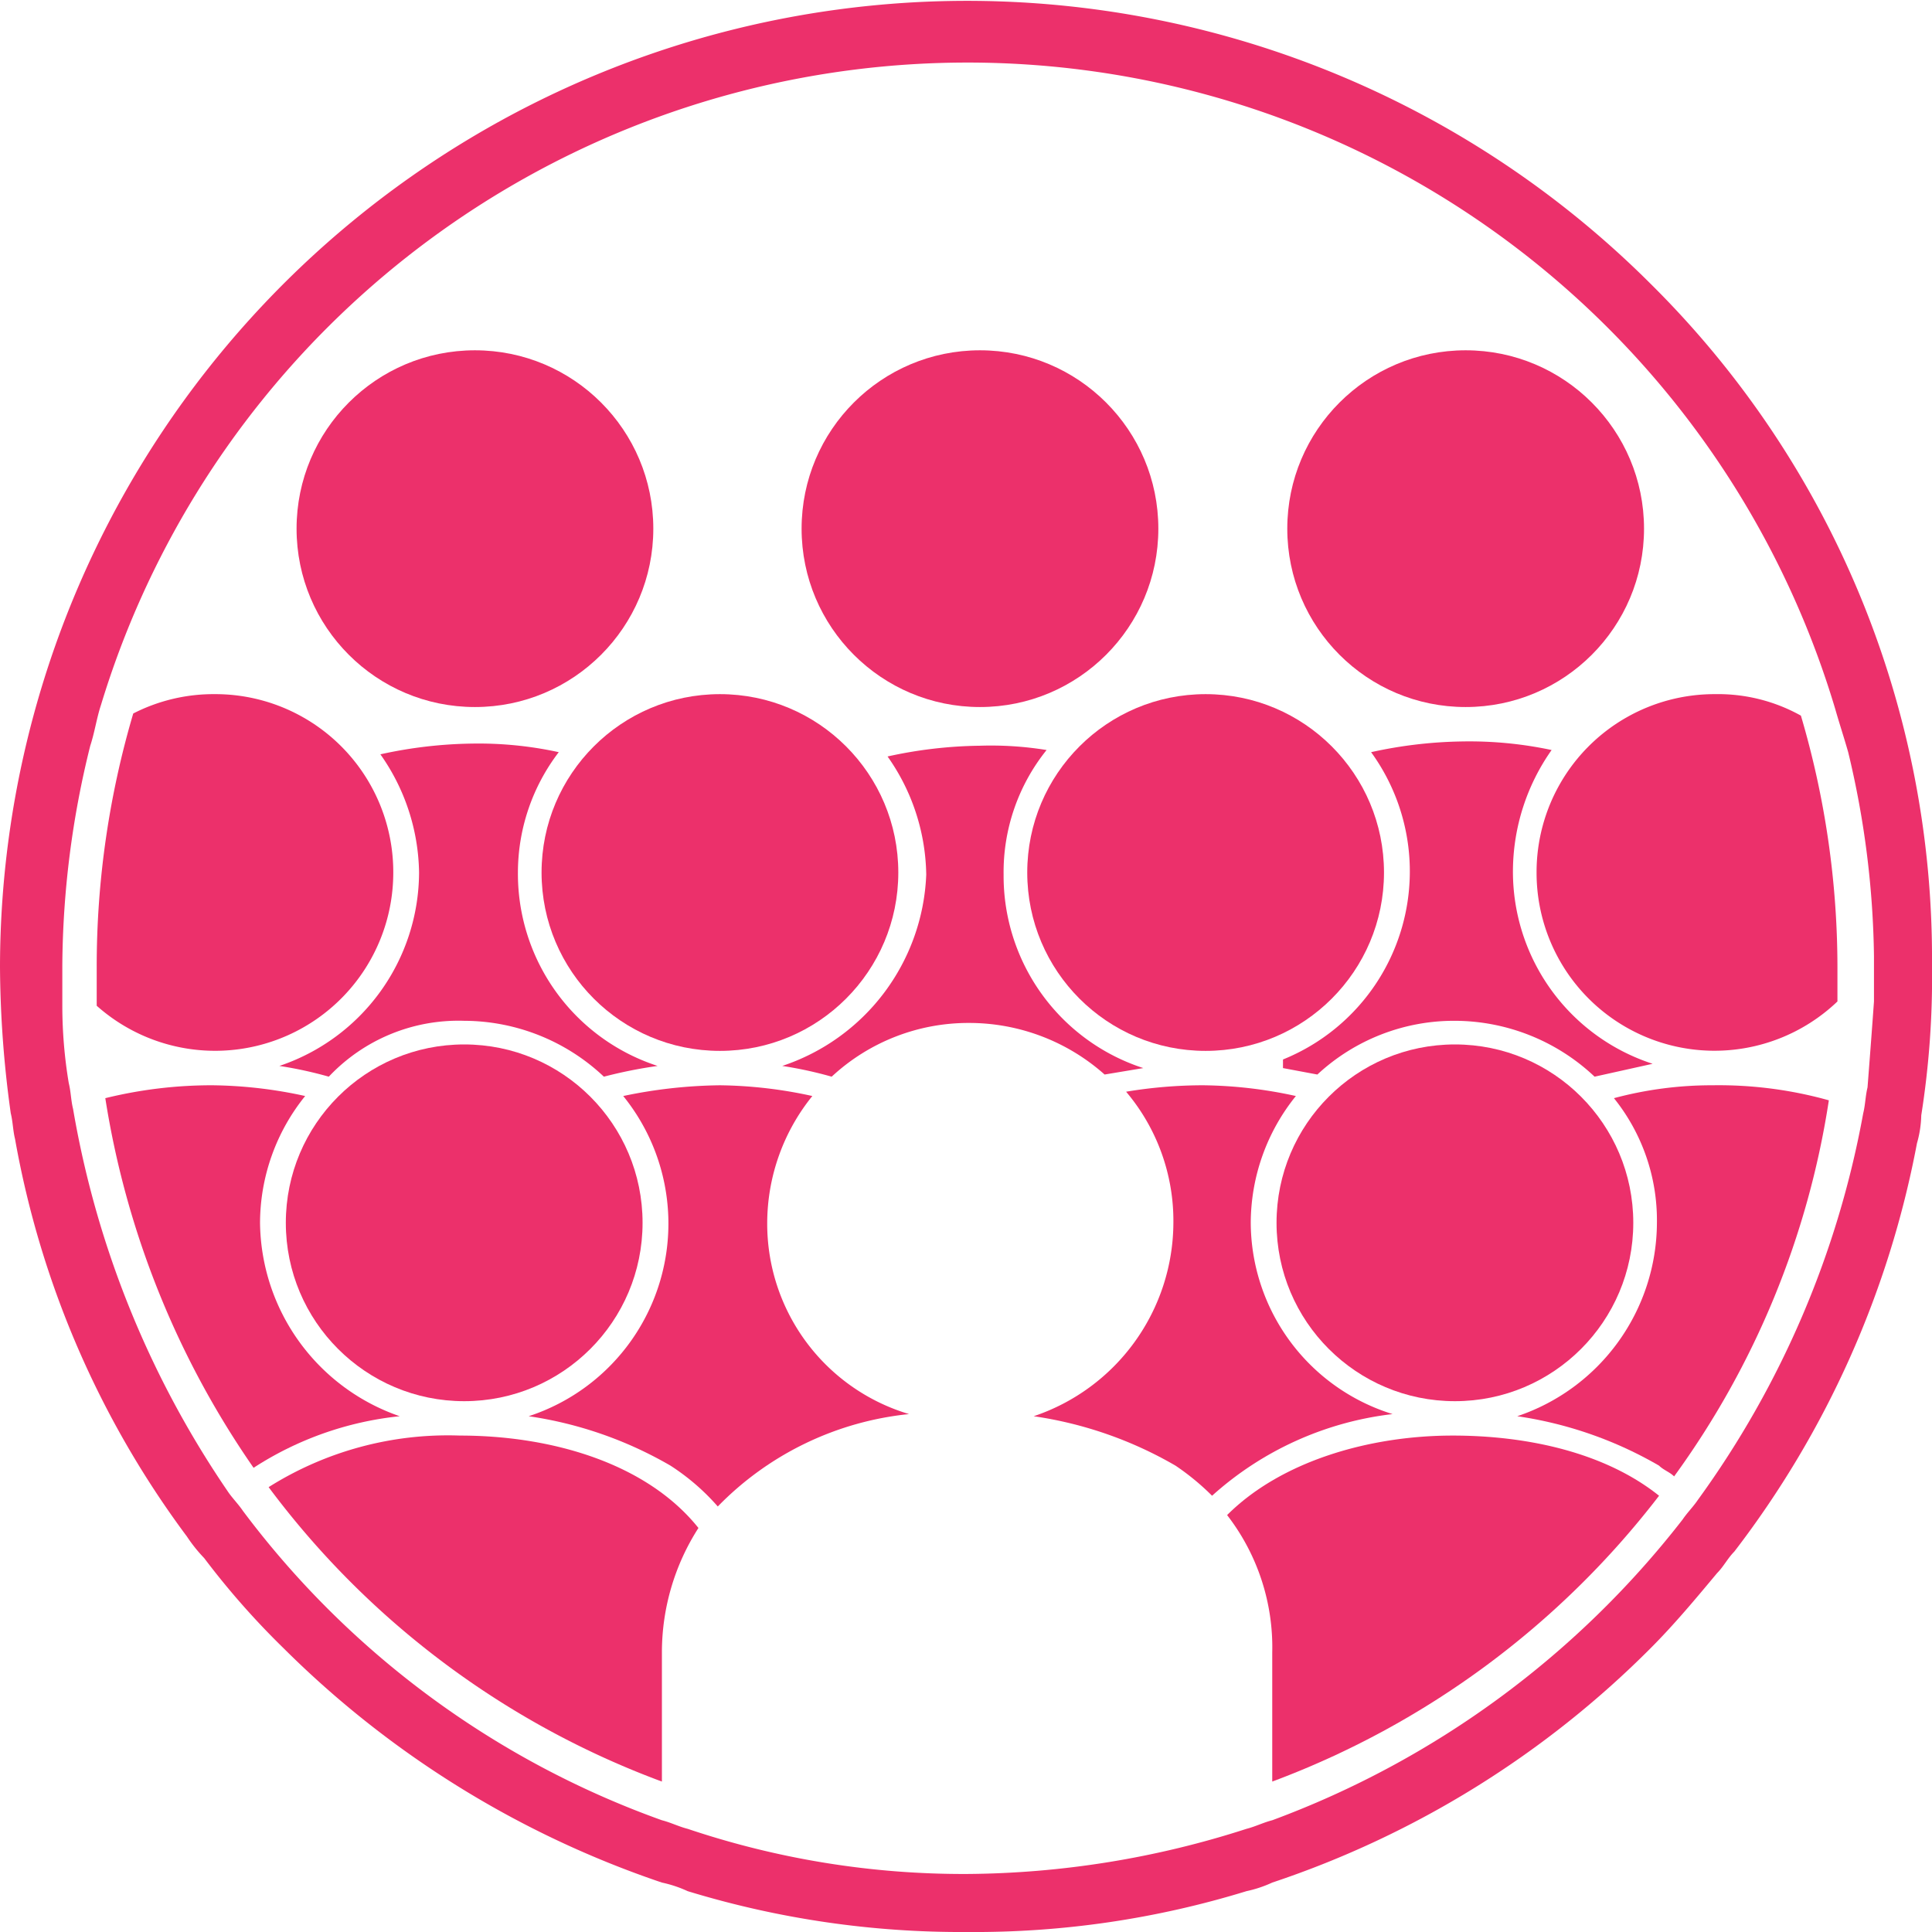 <svg id="Capa_1" data-name="Capa 1" xmlns="http://www.w3.org/2000/svg" viewBox="0 0 89.9 89.9"><defs><style>.cls-1{fill:#ec306b;}</style></defs><title>PersonasIcono</title><circle class="cls-1" cx="22.1" cy="24.6" r="8.3"/><path class="cls-1" d="M21.6,47.5a9.5,9.5,0,0,1,6.5,2.6,22.11,22.11,0,0,1,2.5-.5,9.4,9.4,0,0,1-6.5-9A9.23,9.23,0,0,1,26,35a17.52,17.52,0,0,0-4-.4,21,21,0,0,0-4.3.5,9.76,9.76,0,0,1,1.8,5.5,9.53,9.53,0,0,1-6.5,9,18.92,18.92,0,0,1,2.3.5A8.29,8.29,0,0,1,21.6,47.5Z"/><circle class="cls-1" cx="68.2" cy="24.6" r="8.3"/><path class="cls-1" d="M59.7,49.3v.4l1.6.3a9.34,9.34,0,0,1,6.4-2.5,9.5,9.5,0,0,1,6.5,2.6l2.7-.6a9.4,9.4,0,0,1-6.5-9,9.83,9.83,0,0,1,1.8-5.6,18.4,18.4,0,0,0-4.1-.4,21,21,0,0,0-4.3.5,9.44,9.44,0,0,1-4.1,14.3Z"/><circle class="cls-1" cx="45.6" cy="24.6" r="8.3"/><path class="cls-1" d="M36.4,49.6a18.92,18.92,0,0,1,2.3.5,9.34,9.34,0,0,1,6.4-2.5A9.48,9.48,0,0,1,51.4,50l1.8-.3a9.4,9.4,0,0,1-6.5-9,9.07,9.07,0,0,1,2-5.8,16.15,16.15,0,0,0-3.1-.2,21,21,0,0,0-4.3.5,9.76,9.76,0,0,1,1.8,5.5A9.79,9.79,0,0,1,36.4,49.6Z"/><path class="cls-1" d="M18.3,40.6A8.28,8.28,0,0,0,10,32.3a8.19,8.19,0,0,0-3.8.9A41.55,41.55,0,0,0,4.5,45v1.8a8.29,8.29,0,0,0,13.8-6.2Z"/><path class="cls-1" d="M12.1,56.9A9.43,9.43,0,0,1,14.2,51a21,21,0,0,0-4.3-.5,20.74,20.74,0,0,0-5,.6,41.35,41.35,0,0,0,6.9,17.2,15.37,15.37,0,0,1,6.8-2.4A9.63,9.63,0,0,1,12.1,56.9Z"/><circle class="cls-1" cx="56.1" cy="40.6" r="8.3"/><path class="cls-1" d="M58.2,56.9A9.43,9.43,0,0,1,60.3,51a21,21,0,0,0-4.3-.5,21.86,21.86,0,0,0-3.6.3,9.3,9.3,0,0,1,2.2,6.1,9.53,9.53,0,0,1-6.5,9,18.4,18.4,0,0,1,6.6,2.3,11.51,11.51,0,0,1,1.7,1.4,15.17,15.17,0,0,1,8.4-3.8A9.36,9.36,0,0,1,58.2,56.9Z"/><path class="cls-1" d="M71.5,40.6a8.28,8.28,0,0,0,14,6V45a41.38,41.38,0,0,0-1.7-11.7,7.92,7.92,0,0,0-4-1A8.28,8.28,0,0,0,71.5,40.6Z"/><path class="cls-1" d="M75.1,51.1a9.07,9.07,0,0,1,2,5.8,9.53,9.53,0,0,1-6.5,9,18.4,18.4,0,0,1,6.6,2.3c.2.2.5.3.7.5a40,40,0,0,0,7.2-17.5,19,19,0,0,0-5.4-.7A17.59,17.59,0,0,0,75.1,51.1Z"/><circle class="cls-1" cx="33.5" cy="40.6" r="8.3"/><path class="cls-1" d="M35.7,56.9A9.43,9.43,0,0,1,37.8,51a21,21,0,0,0-4.3-.5A23,23,0,0,0,29,51a9.43,9.43,0,0,1-4.4,14.9,18.4,18.4,0,0,1,6.6,2.3,10.4,10.4,0,0,1,2.2,1.9,14.46,14.46,0,0,1,8.9-4.3A9.24,9.24,0,0,1,35.7,56.9Z"/><circle class="cls-1" cx="21.6" cy="56.9" r="8.3"/><path class="cls-1" d="M32.5,71.1c-2.4-3-6.8-4.3-11.1-4.3a15.65,15.65,0,0,0-8.9,2.4A40.24,40.24,0,0,0,30.8,82.9v-6A10.72,10.72,0,0,1,32.5,71.1Z"/><circle class="cls-1" cx="67.7" cy="56.9" r="8.3"/><path class="cls-1" d="M57.1,70.5a10.05,10.05,0,0,1,2.1,6.4v6a40.55,40.55,0,0,0,18-13.3c-2.5-2-6.1-2.8-9.6-2.8C63.7,66.8,59.6,68,57.1,70.5Z"/><path class="cls-1" d="M76.8,13.2A45,45,0,0,0,0,45a50.61,50.61,0,0,0,.5,6.8c.1.4.1.8.2,1.2a43.74,43.74,0,0,0,8,18.5,7,7,0,0,0,.8,1,37,37,0,0,0,3.7,4.2A45.65,45.65,0,0,0,30.8,87.6,5.64,5.64,0,0,1,32,88a43.52,43.52,0,0,0,13,1.9A43.05,43.05,0,0,0,58,88a5.64,5.64,0,0,0,1.2-.4A44.93,44.93,0,0,0,76.8,76.7c1.1-1.1,2.1-2.3,3.1-3.5.3-.3.5-.7.8-1a44.79,44.79,0,0,0,8.5-19,5.07,5.07,0,0,0,.2-1.3,41.22,41.22,0,0,0,.5-7A44.15,44.15,0,0,0,76.8,13.2ZM79,69.8c-.2.3-.5.6-.7.9a43.13,43.13,0,0,1-19.1,14c-.4.1-.8.3-1.2.4a43.16,43.16,0,0,1-13,2.1,40.25,40.25,0,0,1-13-2.1c-.4-.1-.8-.3-1.2-.4A42.05,42.05,0,0,1,11.3,70.3c-.2-.3-.5-.6-.7-.9A44.92,44.92,0,0,1,3.4,51.6c-.1-.4-.1-.8-.2-1.2a21.86,21.86,0,0,1-.3-3.6V44.9A43.19,43.19,0,0,1,4.2,34.7c.2-.6.3-1.3.5-1.9a42.14,42.14,0,0,1,80.7.2c.2.7.4,1.3.6,2a42.61,42.61,0,0,1,1.2,9.5v2.1c-.1,1.4-.2,2.7-.3,4-.1.4-.1.8-.2,1.2A44,44,0,0,1,79,69.8Z"/></svg>